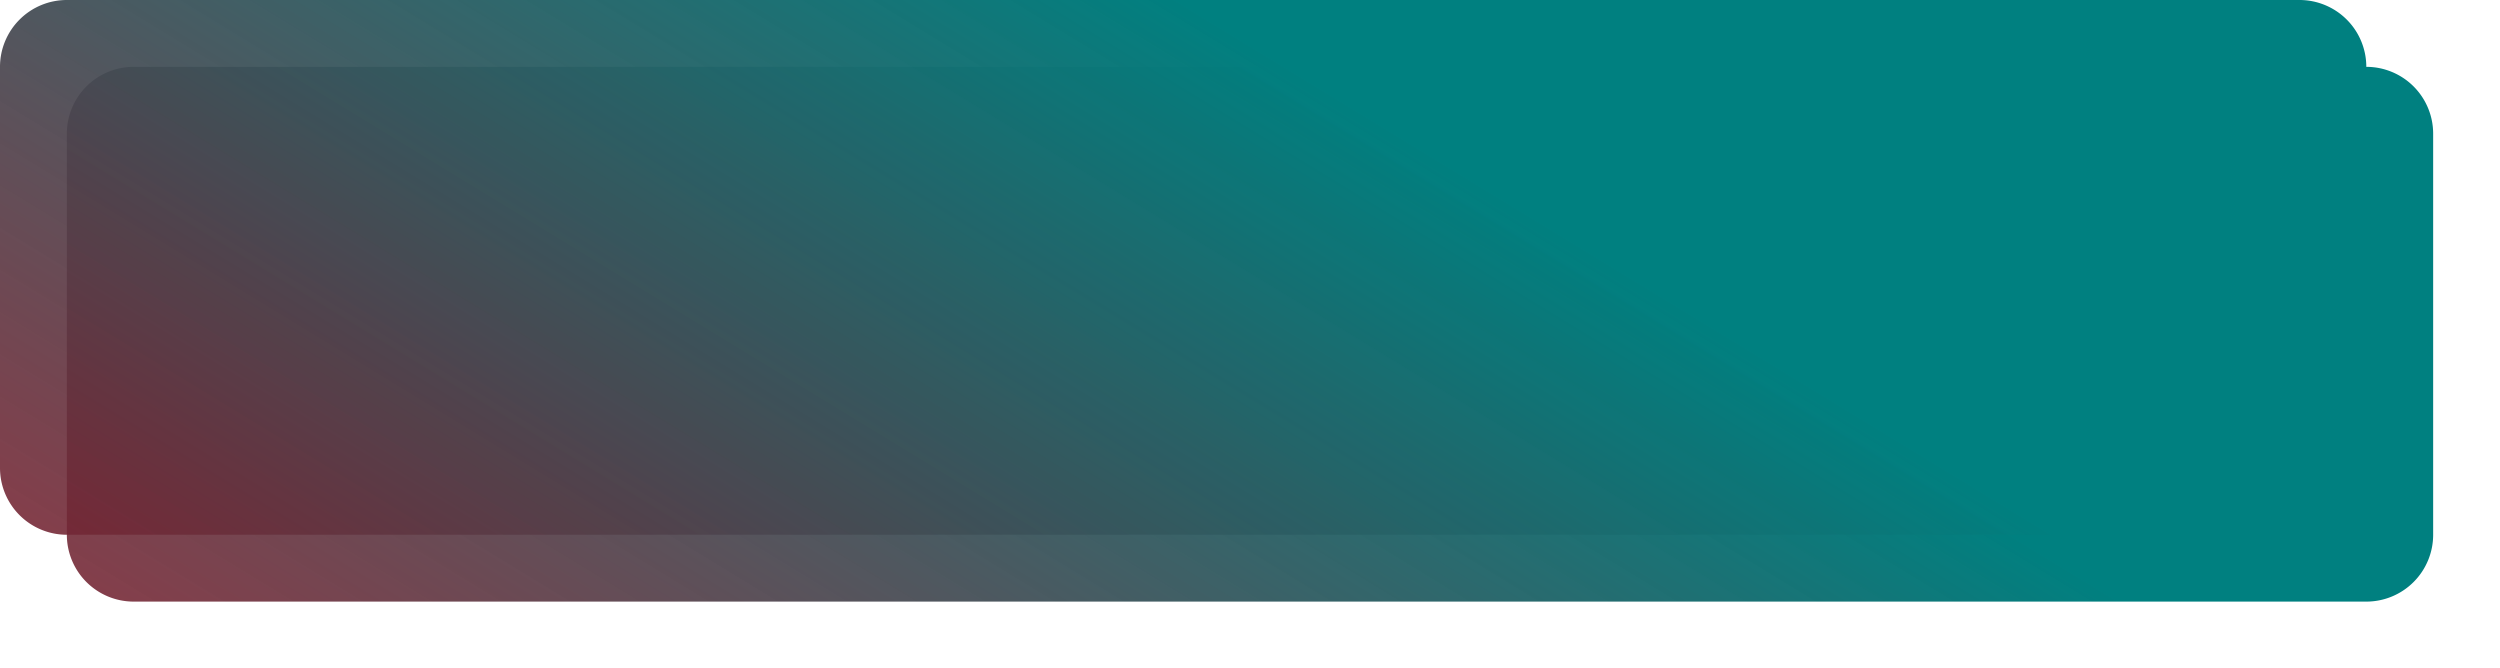 ﻿<?xml version="1.0" encoding="utf-8"?>
<svg version="1.1" xmlns:xlink="http://www.w3.org/1999/xlink" width="187px" height="50px" xmlns="http://www.w3.org/2000/svg">
  <defs>
    <linearGradient gradientUnits="userSpaceOnUse" x1="280.5" y1="316" x2="222.938" y2="410.412" id="LinearGradient27">
      <stop id="Stop28" stop-color="#008080" offset="0" />
      <stop id="Stop29" stop-color="#a30014" stop-opacity="0.839" offset="1" />
    </linearGradient>
    <filter x="192px" y="316px" width="187px" height="50px" filterUnits="userSpaceOnUse" id="filter30">
      <feOffset dx="5" dy="5" in="SourceAlpha" result="shadowOffsetInner" />
      <feGaussianBlur stdDeviation="2.5" in="shadowOffsetInner" result="shadowGaussian" />
      <feComposite in2="shadowGaussian" operator="atop" in="SourceAlpha" result="shadowComposite" />
      <feColorMatrix type="matrix" values="0 0 0 0 0.949  0 0 0 0 0.949  0 0 0 0 0.949  0 0 0 1 0  " in="shadowComposite" />
    </filter>
    <g id="widget31">
      <path d="M 192 321  A 5 5 0 0 1 197 316 L 364 316  A 5 5 0 0 1 369 321 L 369 351  A 5 5 0 0 1 364 356 L 197 356  A 5 5 0 0 1 192 351 L 192 321  Z " fill-rule="nonzero" fill="url(#LinearGradient27)" stroke="none" />
    </g>
  </defs>
  <g transform="matrix(1 0 0 1 -192 -316 )">
    <use xlink:href="#widget31" filter="url(#filter30)" />
    <use xlink:href="#widget31" />
  </g>
</svg>